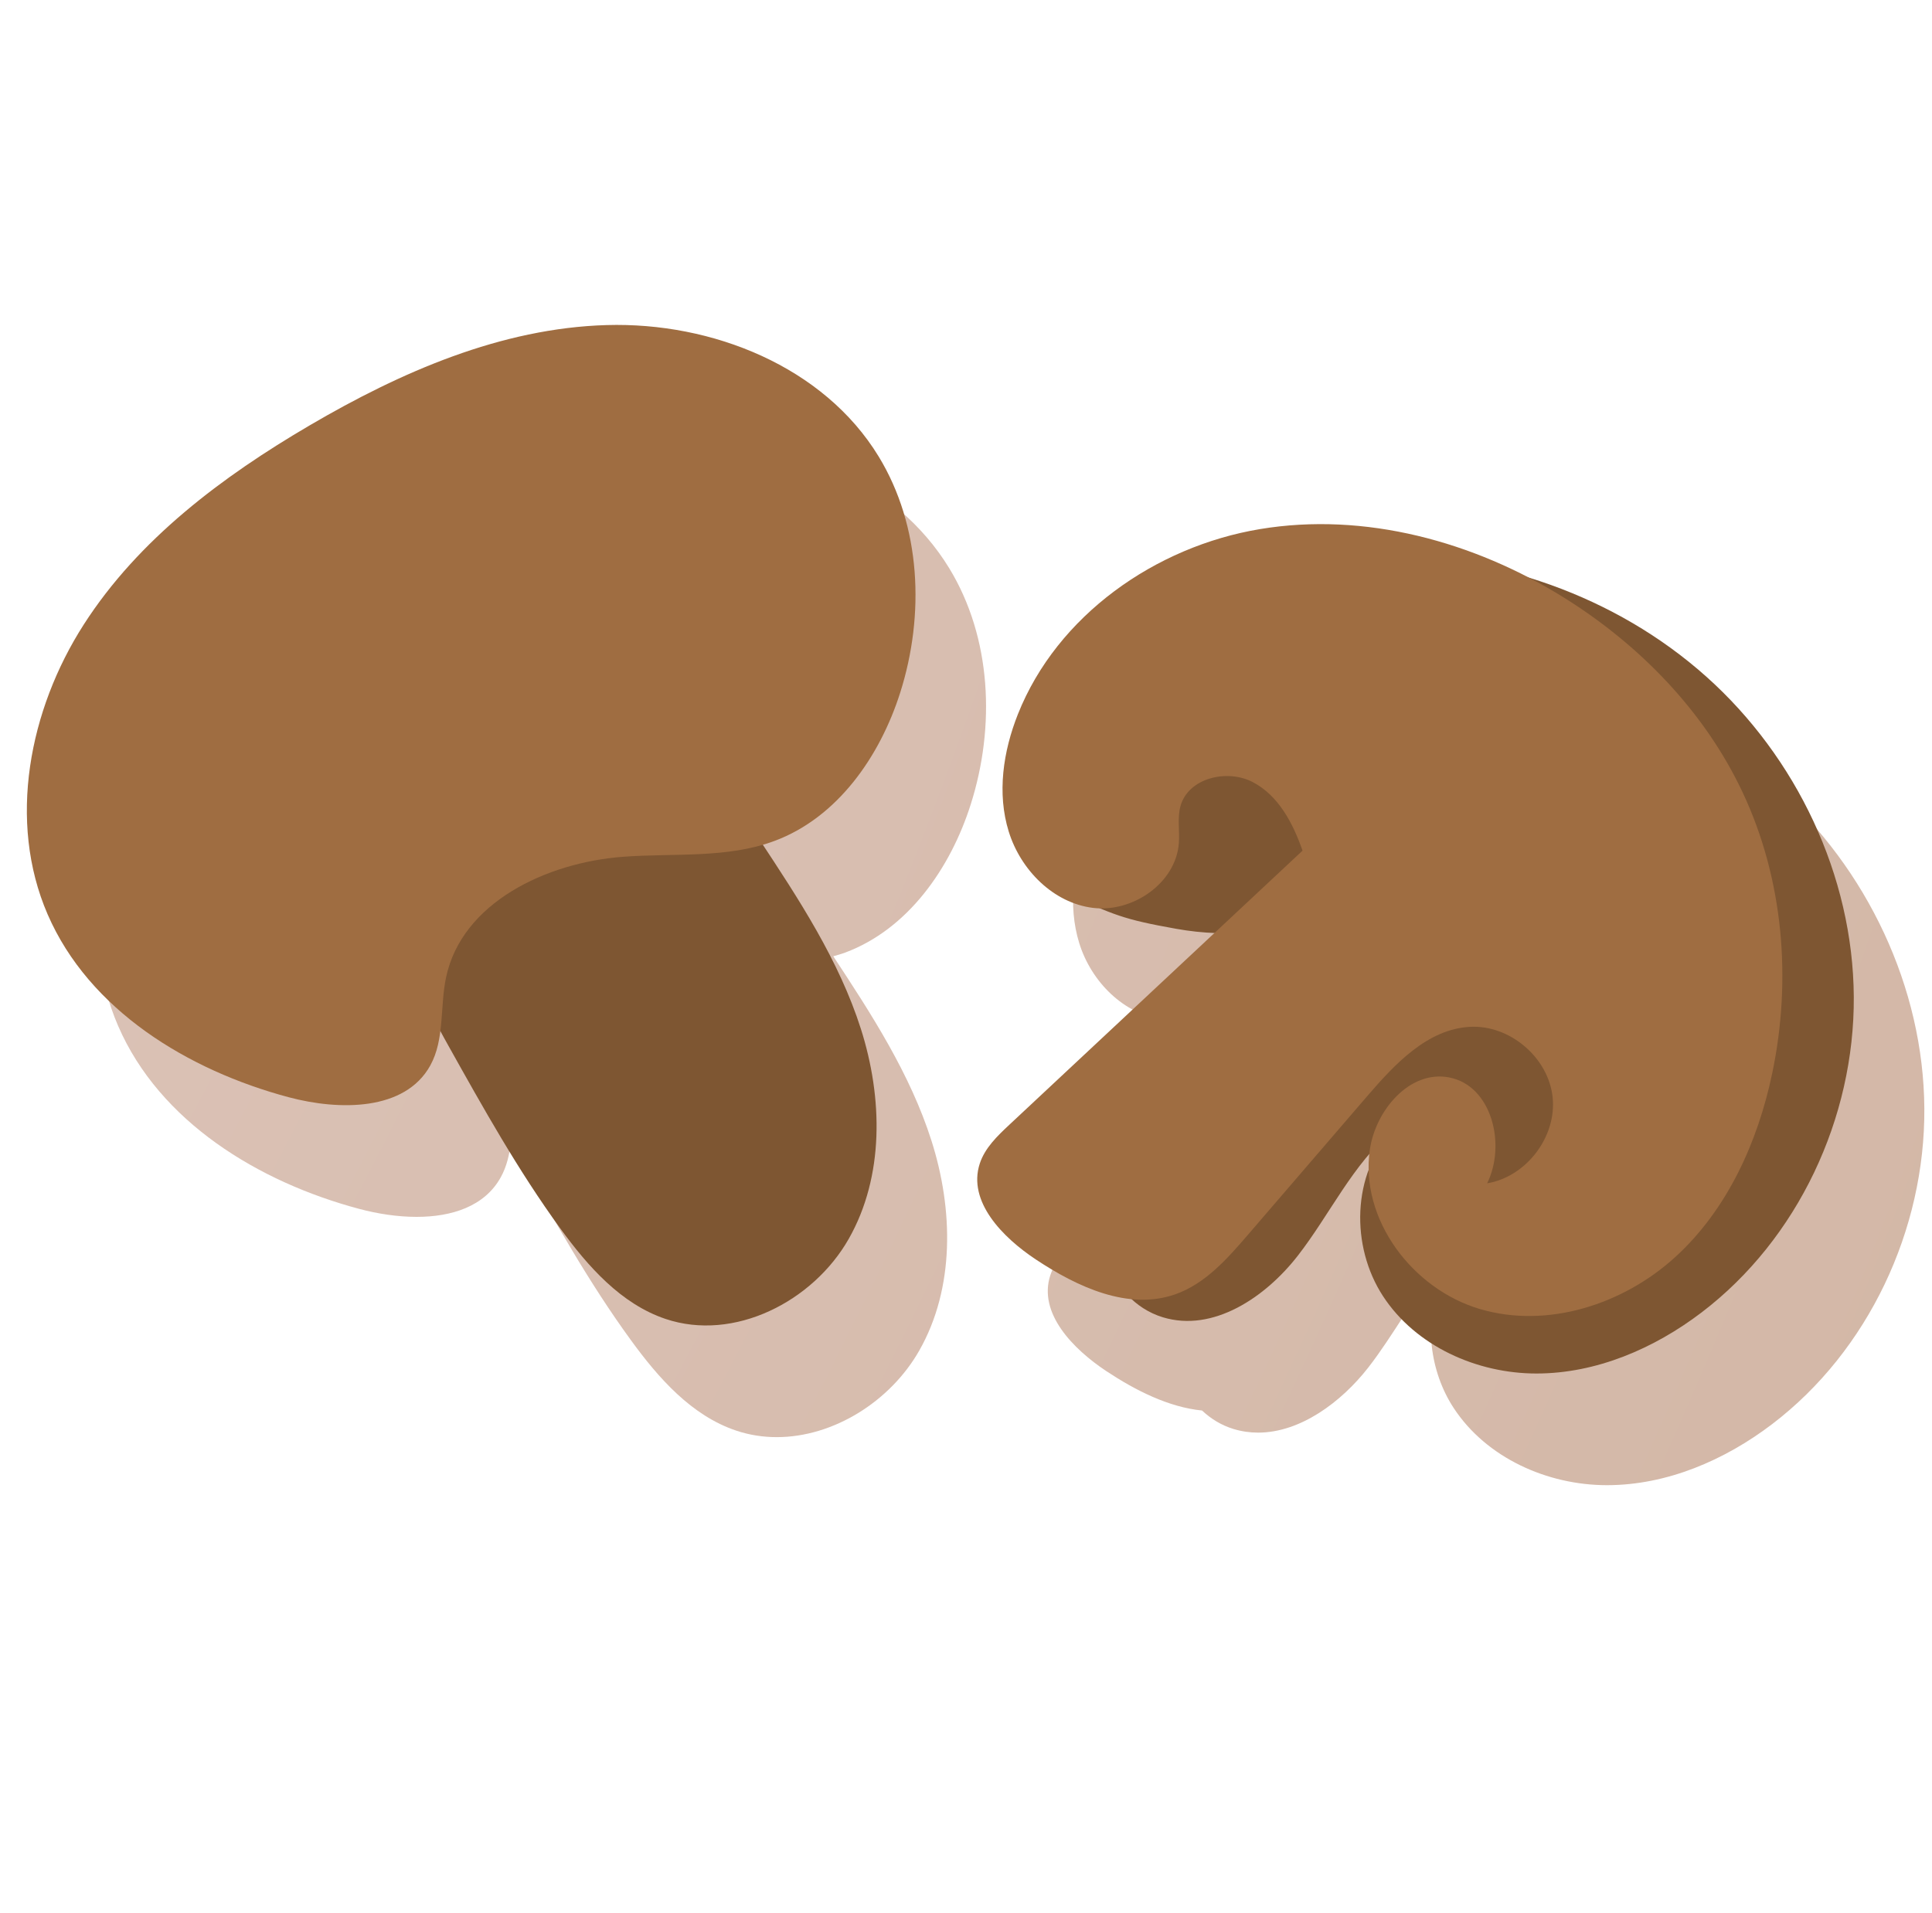 <?xml version="1.0" encoding="utf-8"?>
<svg viewBox="198.981 196.184 72.408 71.708" xmlns="http://www.w3.org/2000/svg">
  <defs>
    <radialGradient id="radialGradient184" spreadMethod="pad" gradientTransform="matrix(318.621, 0, 0, 318.621, 56.04, 158.747)" gradientUnits="userSpaceOnUse" r="1" cy="0" cx="0">
      <stop id="stop180" offset="0" style="stop-opacity:1;stop-color:#ecd9d7"/>
      <stop id="stop182" offset="1" style="stop-opacity:1;stop-color:#caab95"/>
    </radialGradient>
    <radialGradient id="radialGradient200" spreadMethod="pad" gradientTransform="matrix(318.621, 0, 0, 318.621, 56.04, 158.747)" gradientUnits="userSpaceOnUse" r="1" cy="0" cx="0">
      <stop id="stop196" offset="0" style="stop-opacity:1;stop-color:#ecd9d7"/>
      <stop id="stop198" offset="1" style="stop-opacity:1;stop-color:#caab95"/>
    </radialGradient>
  </defs>
  <path id="path186" style="fill: url(#radialGradient184); fill-opacity: 1; fill-rule: nonzero; stroke: none;" d="M 259.207 251.859 C 256.971 251.859 254.684 250.834 253.46 248.962 C 252.558 247.583 252.357 245.749 252.925 244.226 C 252.92 244.029 252.928 243.831 252.949 243.633 C 251.946 244.801 251.216 246.22 250.263 247.447 C 249.248 248.749 247.712 249.889 246.132 249.889 C 245.824 249.889 245.514 249.845 245.206 249.751 C 244.751 249.612 244.361 249.369 244.031 249.06 C 242.78 248.937 241.53 248.302 240.453 247.589 C 239.203 246.762 237.88 245.415 238.345 243.99 C 238.538 243.401 239.007 242.952 239.46 242.529 C 242.021 240.134 244.581 237.739 247.142 235.344 C 246.659 235.325 246.177 235.273 245.705 235.188 C 244.283 234.935 243.704 234.78 242.821 234.408 C 242.808 234.408 242.795 234.408 242.784 234.408 C 242.766 234.408 242.749 234.408 242.732 234.408 C 242.714 234.409 242.696 234.409 242.678 234.409 C 242.649 234.409 242.62 234.408 242.591 234.404 C 241.1 234.223 239.876 232.98 239.431 231.545 C 238.985 230.11 239.221 228.535 239.776 227.139 C 241.248 223.442 244.923 220.858 248.849 220.204 C 249.605 220.078 250.366 220.018 251.128 220.018 C 253.823 220.018 256.515 220.77 258.929 222.025 C 261.373 222.777 263.659 224.027 265.566 225.728 C 268.953 228.751 271.073 233.199 271.102 237.739 C 271.13 242.277 269.008 246.821 265.397 249.571 C 263.617 250.926 261.45 251.858 259.212 251.859 C 259.21 251.859 259.209 251.859 259.207 251.859"/>
  <path id="path202" style="fill: url(#radialGradient200); fill-opacity: 1; fill-rule: nonzero; stroke: none;" d="M 228.091 250.058 C 227.579 250.058 227.067 249.98 226.57 249.813 C 224.898 249.251 223.662 247.847 222.625 246.421 C 221.046 244.253 219.734 241.904 218.426 239.562 C 218.326 239.382 218.225 239.201 218.128 239.018 C 218.071 239.473 217.972 239.913 217.75 240.315 C 217.141 241.416 215.903 241.801 214.595 241.801 C 213.868 241.801 213.12 241.682 212.445 241.502 C 208.663 240.493 204.964 238.236 203.409 234.644 C 201.9 231.157 202.713 226.979 204.765 223.782 C 206.818 220.583 209.958 218.235 213.236 216.314 C 216.649 214.314 220.406 212.671 224.36 212.556 C 224.489 212.552 224.617 212.55 224.745 212.55 C 228.584 212.55 232.565 214.217 234.557 217.486 C 236.145 220.092 236.288 223.42 235.365 226.33 C 234.605 228.729 233.013 231.015 230.655 231.894 C 230.509 231.949 230.359 231.988 230.211 232.032 C 231.655 234.221 233.096 236.45 233.891 238.946 C 234.712 241.524 234.77 244.467 233.431 246.817 C 232.352 248.712 230.221 250.059 228.091 250.058"/>
  <path id="path452" style="fill: rgb(126, 86, 50); fill-opacity: 1; fill-rule: nonzero; stroke: none;" d="M 219.98 242.235 C 221.018 243.661 222.254 245.065 223.925 245.627 C 226.489 246.489 229.448 244.981 230.787 242.631 C 232.126 240.28 232.067 237.337 231.247 234.759 C 230.426 232.182 228.917 229.888 227.426 227.631 C 226.507 226.241 225.43 224.737 223.802 224.377 C 222.147 224.012 220.51 224.963 219.121 225.934 C 217.923 226.771 216.741 227.673 215.874 228.85 C 215.007 230.026 214.483 231.526 214.756 232.962 C 214.919 233.825 215.354 234.608 215.781 235.375 C 217.09 237.718 218.402 240.066 219.98 242.235"/>
  <path id="path454" style="fill: rgb(126, 86, 50); fill-opacity: 1; fill-rule: nonzero; stroke: none;" d="M 238.892 229.649 C 240.733 230.488 241.069 230.646 243.061 231.002 C 245.052 231.358 247.213 231.183 248.921 230.098 C 250.001 229.412 250.898 228.26 250.846 226.982 C 250.803 225.919 250.111 224.975 249.27 224.324 C 247.913 223.273 246.099 222.834 244.412 223.148 C 242.725 223.462 241.19 224.524 240.302 225.993 C 239.441 226.464 239.577 228.945 238.892 229.649"/>
  <path id="path456" style="fill: rgb(126, 86, 50); fill-opacity: 1; fill-rule: nonzero; stroke: none;" d="M 255.378 222.557 C 255.009 220.016 252.604 218.351 250.417 217.004 C 254.955 216.926 259.536 218.52 262.922 221.542 C 266.309 224.564 268.429 229.013 268.458 233.552 C 268.486 238.091 266.364 242.634 262.753 245.384 C 260.973 246.739 258.806 247.671 256.568 247.673 C 254.331 247.674 252.041 246.649 250.816 244.776 C 249.592 242.903 249.648 240.191 251.182 238.562 C 249.671 239.829 248.829 241.704 247.618 243.26 C 246.407 244.816 244.448 246.14 242.562 245.565 C 240.433 244.914 239.651 242.094 240.408 240 C 241.165 237.907 242.967 236.397 244.694 234.991 C 246.754 233.314 248.814 231.637 250.873 229.96 C 252.047 229.004 253.237 228.033 254.128 226.808 C 255.02 225.584 255.596 224.057 255.378 222.557"/>
  <path id="path458" style="fill: rgb(159, 109, 65); fill-opacity: 1; fill-rule: nonzero; stroke: none;" d="M 254.717 240.543 C 255.436 239.083 254.888 236.877 253.289 236.573 C 251.817 236.292 250.535 237.798 250.32 239.282 C 249.941 241.893 251.915 244.508 254.446 245.256 C 256.977 246.003 259.814 245.086 261.765 243.309 C 263.715 241.531 264.858 239.004 265.4 236.421 C 266.138 232.905 265.822 229.139 264.292 225.888 C 262.868 222.859 260.438 220.359 257.597 218.588 C 254.221 216.482 250.13 215.365 246.204 216.018 C 242.279 216.671 238.604 219.255 237.132 222.953 C 236.577 224.348 236.341 225.924 236.787 227.358 C 237.231 228.793 238.456 230.036 239.946 230.218 C 241.438 230.4 243.051 229.287 243.163 227.789 C 243.197 227.323 243.099 226.842 243.226 226.392 C 243.523 225.348 244.966 225.001 245.929 225.501 C 246.894 226.001 247.441 227.046 247.798 228.072 C 244.137 231.495 240.477 234.919 236.816 238.342 C 236.363 238.765 235.894 239.214 235.701 239.803 C 235.236 241.228 236.559 242.575 237.809 243.402 C 239.361 244.431 241.275 245.322 243.031 244.703 C 244.151 244.309 244.976 243.373 245.75 242.474 C 247.243 240.738 248.736 239.003 250.229 237.267 C 251.267 236.06 252.488 234.759 254.078 234.677 C 255.567 234.599 257.008 235.824 257.17 237.308 C 257.332 238.791 256.189 240.298 254.717 240.543"/>
  <path id="path460" style="fill: rgb(159, 109, 65); fill-opacity: 1; fill-rule: nonzero; stroke: none;" d="M 210.592 212.127 C 214.005 210.128 217.762 208.485 221.716 208.37 C 225.671 208.254 229.854 209.921 231.913 213.299 C 233.501 215.906 233.644 219.234 232.721 222.143 C 231.96 224.542 230.369 226.829 228.011 227.707 C 226.216 228.376 224.232 228.158 222.321 228.303 C 219.46 228.52 216.294 230.014 215.699 232.821 C 215.465 233.924 215.652 235.141 215.106 236.128 C 214.158 237.841 211.692 237.82 209.8 237.316 C 206.019 236.306 202.32 234.049 200.765 230.458 C 199.256 226.971 200.069 222.793 202.121 219.595 C 204.173 216.397 207.314 214.048 210.592 212.127"/>
</svg>